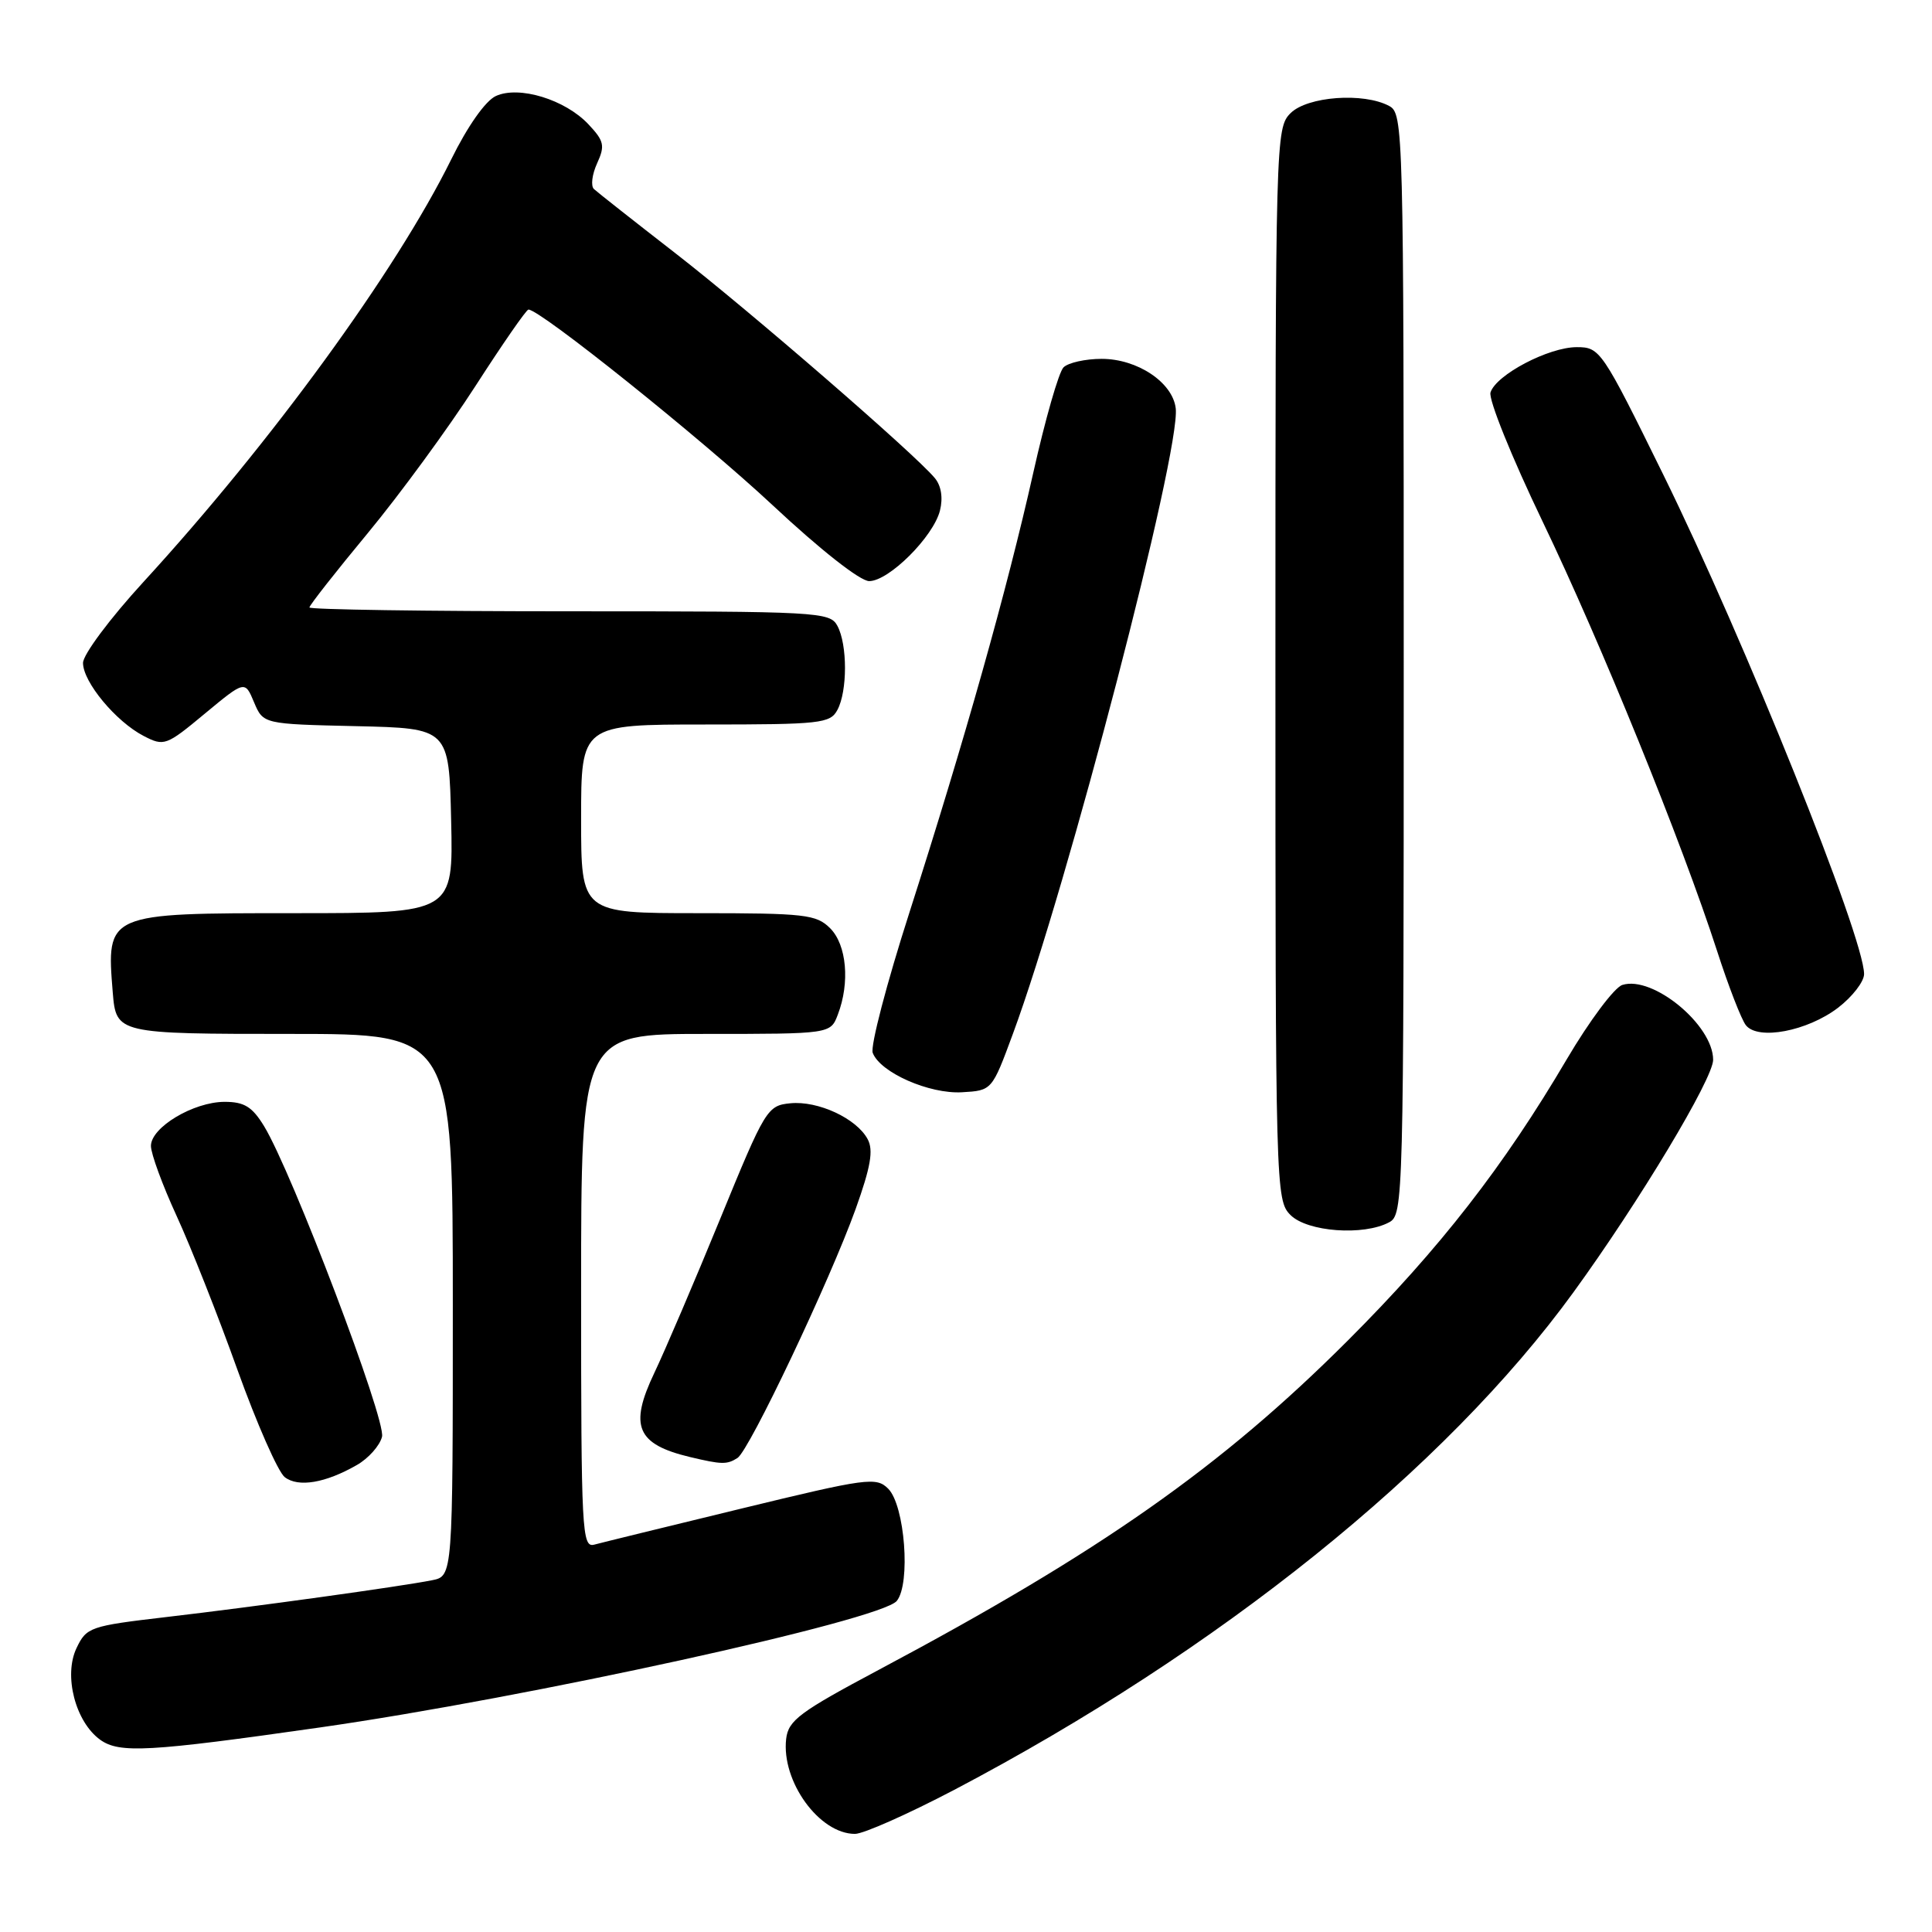 <?xml version="1.0" encoding="UTF-8" standalone="no"?>
<!DOCTYPE svg PUBLIC "-//W3C//DTD SVG 1.1//EN" "http://www.w3.org/Graphics/SVG/1.1/DTD/svg11.dtd" >
<svg xmlns="http://www.w3.org/2000/svg" xmlns:xlink="http://www.w3.org/1999/xlink" version="1.1" viewBox="0 0 256 256">
 <g >
 <path fill="currentColor"
d=" M 126.45 237.16 C 161.50 218.74 191.50 194.64 208.50 171.22 C 217.21 159.23 227.00 142.93 227.00 140.43 C 227.00 135.82 219.01 129.23 214.97 130.51 C 213.91 130.84 210.60 135.28 207.61 140.35 C 199.26 154.54 190.78 165.44 178.61 177.61 C 161.84 194.38 145.83 205.62 116.50 221.23 C 105.96 226.84 104.46 227.95 104.17 230.41 C 103.52 236.04 108.56 243.00 113.29 243.00 C 114.41 243.00 120.33 240.37 126.45 237.16 Z  M 42.37 228.90 C 69.81 224.98 116.74 214.69 118.83 212.13 C 120.69 209.84 119.90 199.47 117.69 197.26 C 116.11 195.68 114.88 195.85 98.25 199.89 C 88.49 202.26 79.71 204.41 78.75 204.67 C 77.11 205.11 77.00 203.02 77.00 171.07 C 77.00 137.00 77.00 137.00 93.52 137.00 C 110.05 137.00 110.05 137.00 111.02 134.43 C 112.64 130.20 112.19 125.19 110.00 123.00 C 108.17 121.17 106.67 121.00 92.50 121.00 C 77.00 121.00 77.00 121.00 77.00 108.50 C 77.00 96.00 77.00 96.00 93.46 96.00 C 108.72 96.00 110.01 95.86 110.96 94.07 C 112.30 91.58 112.30 85.42 110.96 82.93 C 109.97 81.08 108.52 81.00 75.46 81.00 C 56.51 81.00 41.00 80.77 41.00 80.49 C 41.00 80.21 44.49 75.76 48.75 70.62 C 53.01 65.47 59.42 56.71 63.00 51.15 C 66.58 45.59 69.73 41.04 70.02 41.02 C 71.51 40.96 92.90 58.10 102.32 66.89 C 108.69 72.85 113.97 77.00 115.17 77.00 C 117.78 77.00 123.68 71.12 124.55 67.65 C 124.97 65.97 124.72 64.37 123.87 63.35 C 121.25 60.18 99.35 41.21 89.50 33.56 C 84.00 29.29 79.14 25.46 78.70 25.05 C 78.26 24.64 78.45 23.11 79.12 21.64 C 80.19 19.30 80.05 18.68 77.97 16.47 C 74.89 13.19 68.78 11.32 65.71 12.72 C 64.33 13.35 61.96 16.71 59.77 21.16 C 52.45 35.97 35.87 58.72 18.99 77.13 C 14.57 81.95 11.00 86.74 11.00 87.84 C 11.00 90.37 15.36 95.62 19.04 97.52 C 21.74 98.92 22.03 98.81 27.14 94.56 C 32.45 90.16 32.45 90.16 33.66 93.05 C 34.88 95.94 34.88 95.94 47.19 96.22 C 59.50 96.50 59.50 96.50 59.78 108.75 C 60.06 121.00 60.06 121.00 39.10 121.00 C 14.05 121.00 14.09 120.98 14.94 131.50 C 15.39 136.97 15.50 137.00 38.62 137.00 C 60.00 137.00 60.00 137.00 60.00 172.92 C 60.00 208.84 60.00 208.84 57.25 209.39 C 53.02 210.23 33.69 212.91 22.01 214.27 C 11.93 215.45 11.46 215.61 10.14 218.38 C 8.40 222.02 9.99 228.16 13.28 230.53 C 15.82 232.35 19.68 232.14 42.37 228.90 Z  M 47.29 194.12 C 48.83 193.24 50.32 191.56 50.62 190.38 C 51.18 188.16 38.71 155.33 34.99 149.22 C 33.42 146.65 32.37 146.00 29.76 146.00 C 25.63 146.01 20.00 149.38 20.00 151.84 C 20.00 152.88 21.53 157.04 23.40 161.11 C 25.27 165.17 28.90 174.35 31.46 181.50 C 34.03 188.65 36.85 195.05 37.73 195.73 C 39.53 197.12 43.13 196.51 47.29 194.12 Z  M 97.72 193.19 C 99.29 192.19 109.95 169.72 113.38 160.19 C 115.37 154.63 115.76 152.41 114.97 150.95 C 113.50 148.20 108.40 145.83 104.73 146.19 C 101.67 146.49 101.40 146.93 95.43 161.50 C 92.05 169.75 88.12 178.94 86.70 181.92 C 83.34 188.97 84.36 191.37 91.41 193.06 C 95.65 194.07 96.32 194.08 97.72 193.19 Z  M 184.07 161.96 C 185.95 160.96 186.00 159.08 186.00 88.00 C 186.00 16.92 185.95 15.04 184.07 14.04 C 180.68 12.22 173.23 12.77 171.00 15.00 C 169.04 16.96 169.00 18.33 169.00 88.00 C 169.00 157.67 169.04 159.04 171.00 161.00 C 173.23 163.23 180.68 163.78 184.07 161.96 Z  M 134.21 137.00 C 141.48 117.33 156.47 59.74 155.79 54.10 C 155.38 50.67 150.71 47.55 145.98 47.55 C 143.82 47.55 141.54 48.06 140.92 48.68 C 140.29 49.31 138.49 55.60 136.91 62.66 C 133.44 78.14 127.83 98.06 120.49 120.95 C 117.49 130.29 115.31 138.64 115.64 139.51 C 116.64 142.12 123.13 144.98 127.47 144.73 C 131.44 144.50 131.44 144.50 134.21 137.00 Z  M 243.54 133.54 C 245.44 132.09 247.00 130.07 247.00 129.07 C 247.00 124.19 231.16 84.80 220.42 62.95 C 212.26 46.36 212.01 46.00 208.93 46.00 C 205.20 46.00 198.24 49.66 197.50 52.00 C 197.21 52.91 200.31 60.59 204.39 69.08 C 212.14 85.21 222.82 111.50 227.52 126.00 C 229.03 130.68 230.75 135.11 231.34 135.85 C 232.95 137.88 239.47 136.64 243.54 133.54 Z "/>
</g>
</svg>